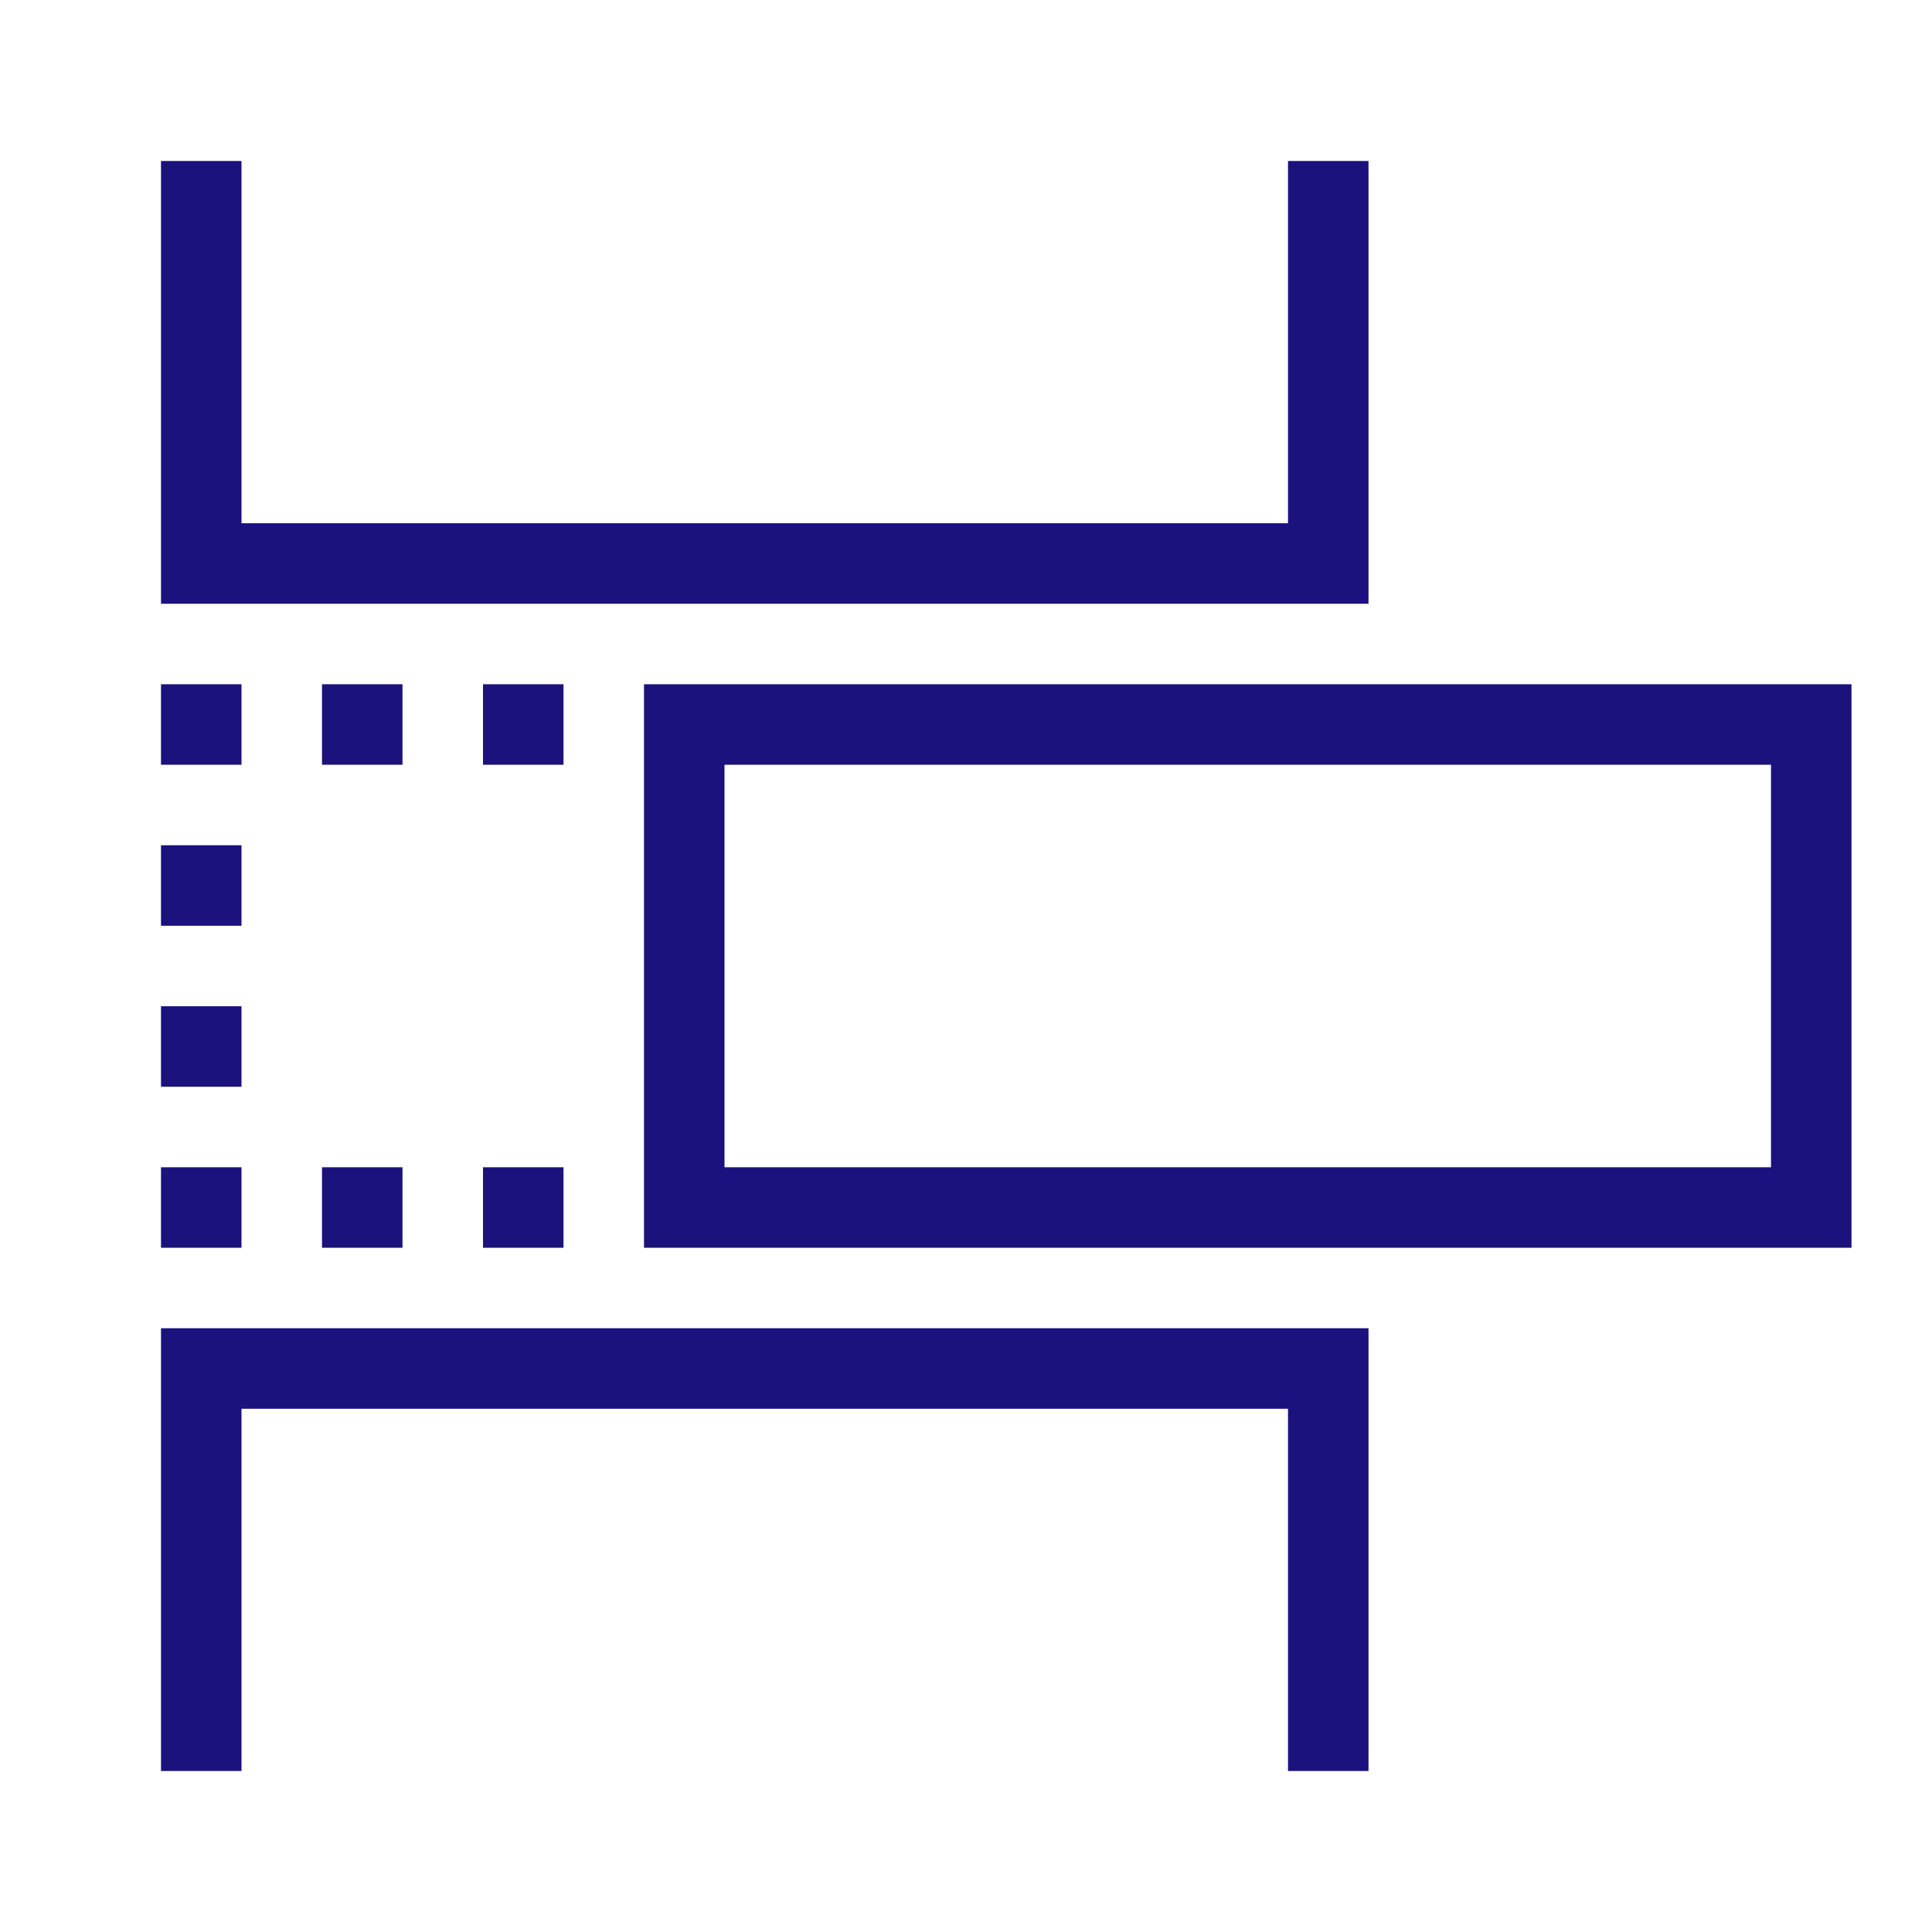 <svg width="48" height="48" viewBox="0 0 48 48" fill="none" xmlns="http://www.w3.org/2000/svg">
<path d="M5 4V14H33V4" stroke="#1B127D" stroke-width="2" stroke-miterlimit="10"/>
<path d="M33 44V34H5V44" stroke="#1B127D" stroke-width="2" stroke-miterlimit="10"/>
<path d="M45 18H17V30H45V18Z" stroke="#1B127D" stroke-width="2" stroke-miterlimit="10"/>
<path d="M14 18H12" stroke="#1B127D" stroke-width="2" stroke-miterlimit="10"/>
<path d="M10 18H8" stroke="#1B127D" stroke-width="2" stroke-miterlimit="10"/>
<path d="M6 18H4" stroke="#1B127D" stroke-width="2" stroke-miterlimit="10"/>
<path d="M6 26H4" stroke="#1B127D" stroke-width="2" stroke-miterlimit="10"/>
<path d="M6 22H4" stroke="#1B127D" stroke-width="2" stroke-miterlimit="10"/>
<path d="M6 30H4" stroke="#1B127D" stroke-width="2" stroke-miterlimit="10"/>
<path d="M10 30H8" stroke="#1B127D" stroke-width="2" stroke-miterlimit="10"/>
<path d="M14 30H12" stroke="#1B127D" stroke-width="2" stroke-miterlimit="10"/>
</svg>
